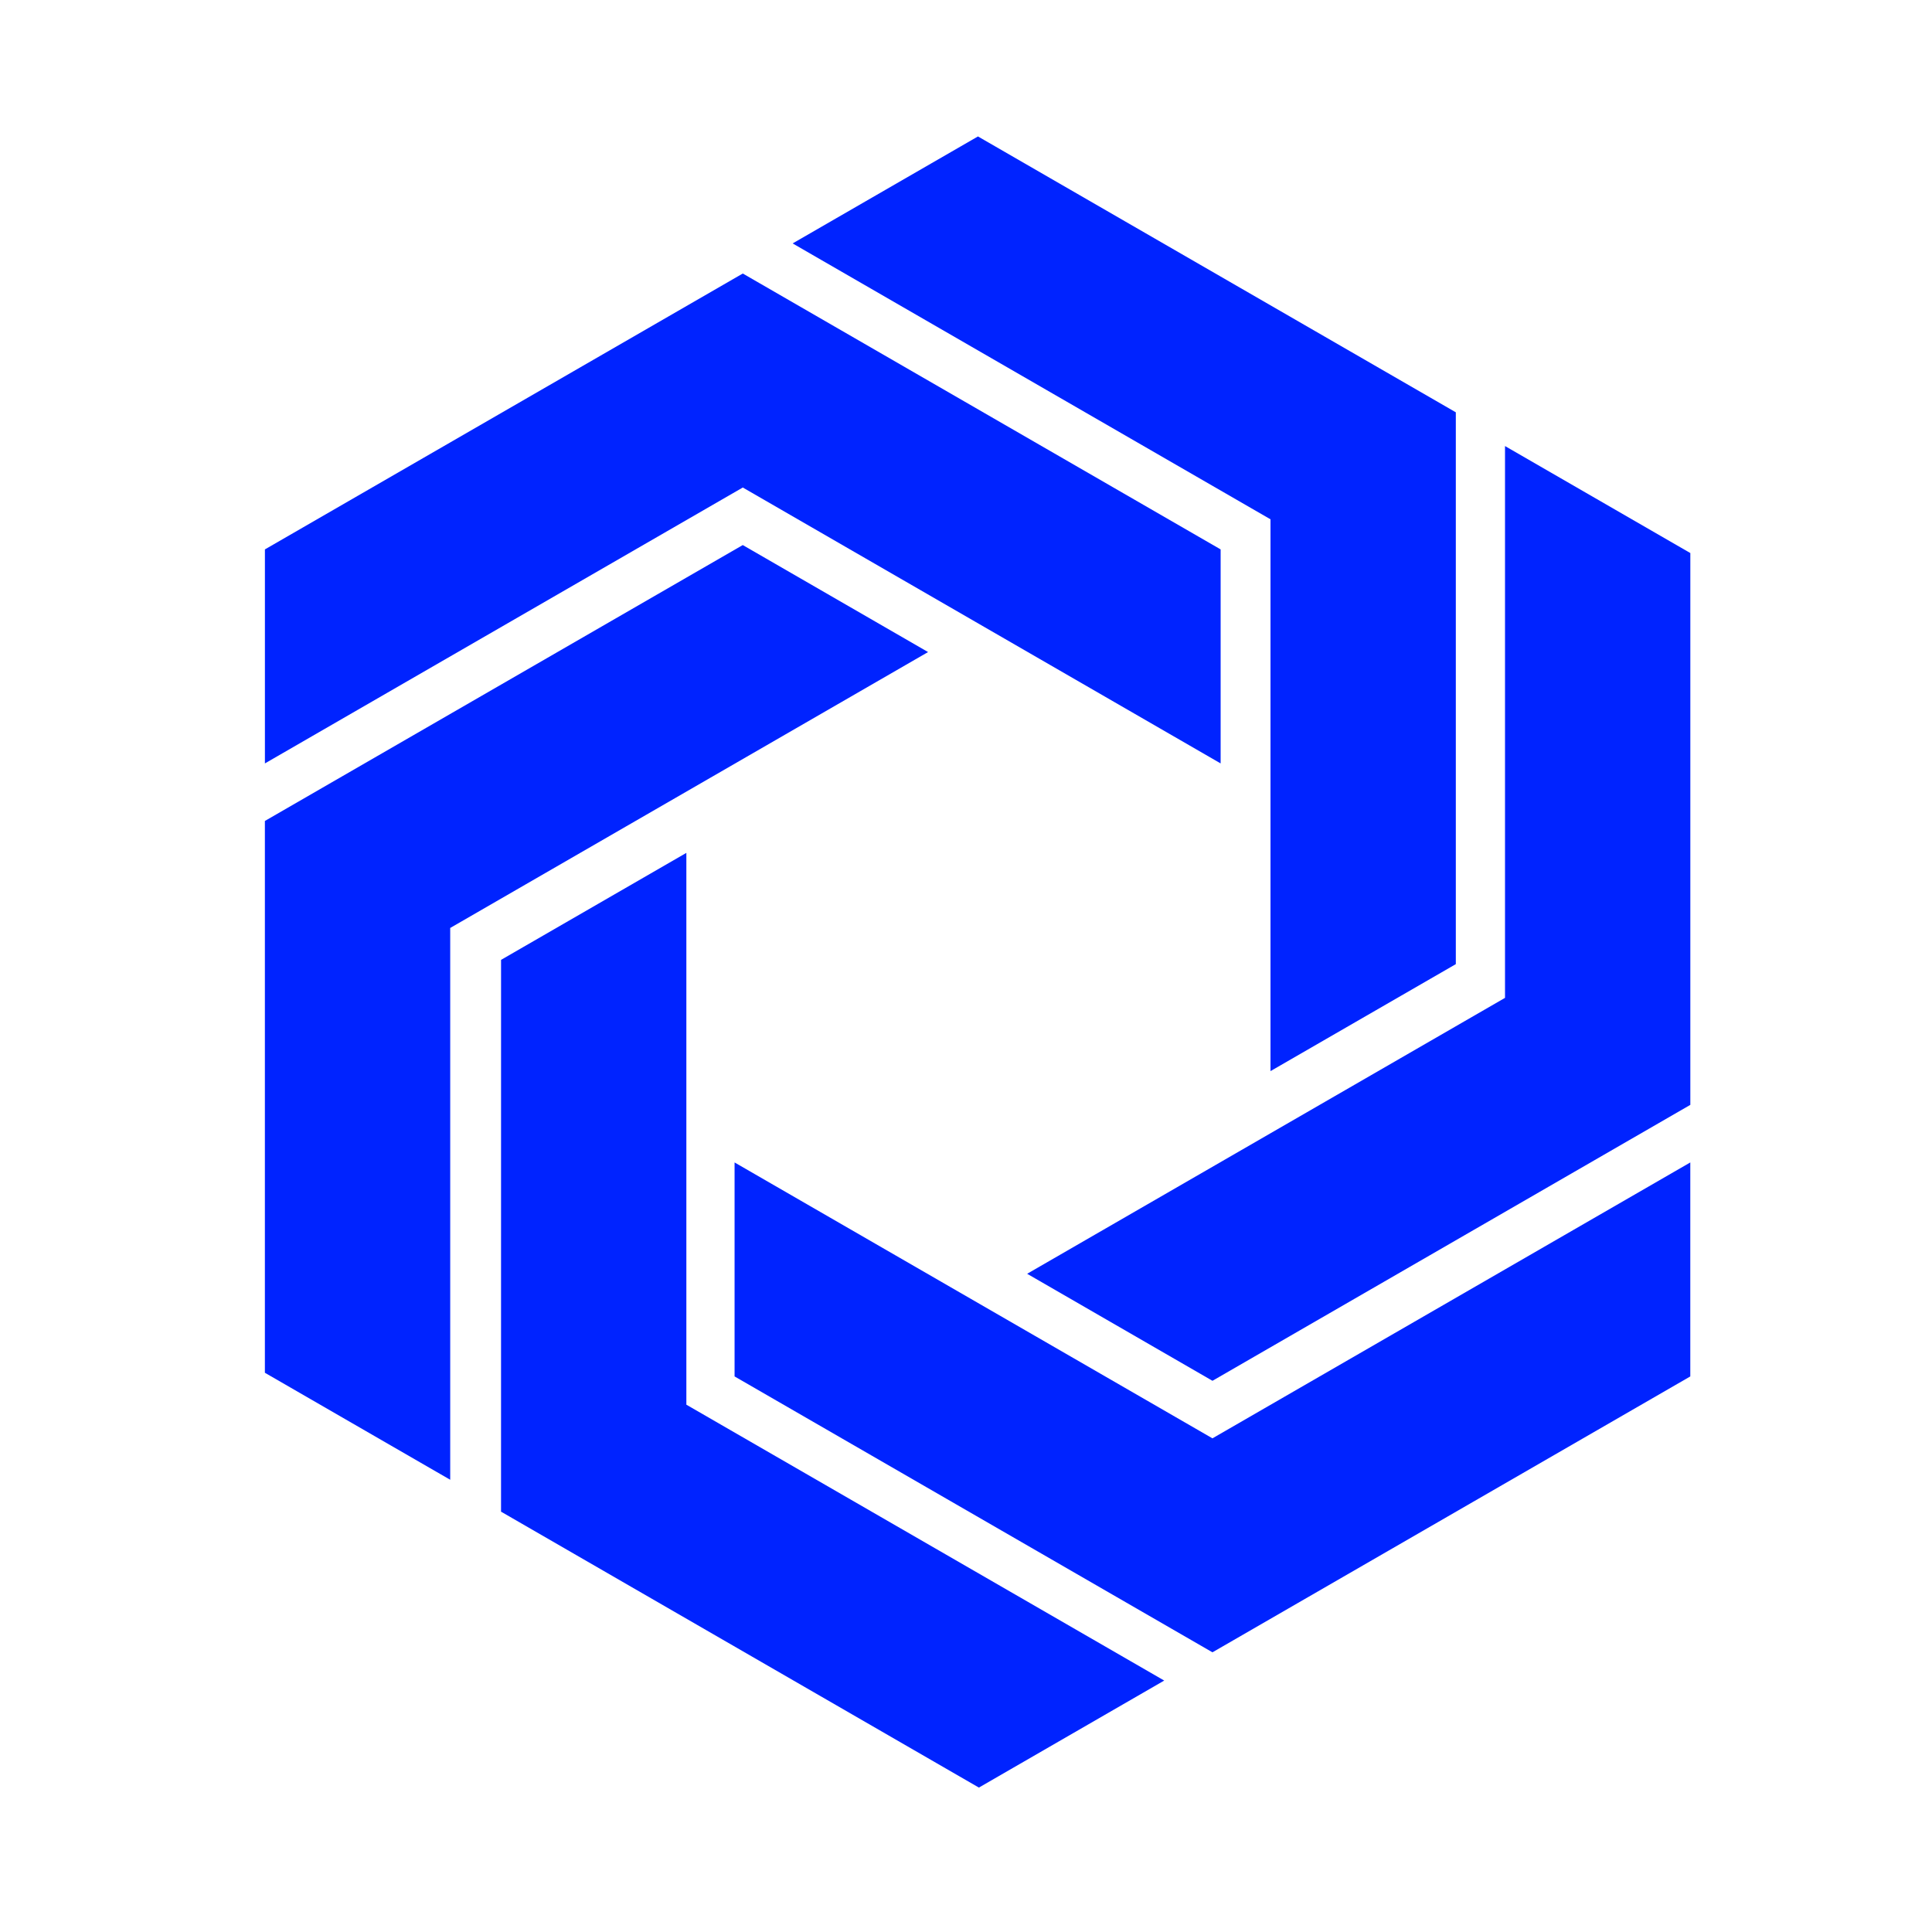 <svg xmlns="http://www.w3.org/2000/svg" xmlns:xlink="http://www.w3.org/1999/xlink" version="1.1" width="1000" height="1000" viewBox="0 0 1000 1000" xml:space="preserve">
<desc>Created with Fabric.js 3.5.0</desc>
<defs>
</defs>
<rect x="0" y="0" width="100%" height="100%" fill="rgba(255,255,255,0)"/>
<g transform="matrix(6.556 0 0 6.556 3407.272 500.002)" id="419248">
<g style="" vector-effect="non-scaling-stroke">
		<g transform="matrix(1.394 0 0 1.394 -461.076 -35.333)" id="g&#x24;-0">
<polygon style="stroke: none; stroke-width: 1; stroke-dasharray: none; stroke-linecap: butt; stroke-dashoffset: 0; stroke-linejoin: miter; stroke-miterlimit: 4; is-custom-font: none; font-file-url: none; fill: rgb(0,35,255); fill-rule: nonzero; opacity: 1;" points="0.001,-13.873 -27.064,1.752 -27.064,13.873 0.001,-1.753 27.064,13.873 27.064,1.752 "/>
</g>
		<g transform="matrix(1.394 0 0 1.394 -423.996 34.847)" id="g&#x24;-0">
<polygon style="stroke: none; stroke-width: 1; stroke-dasharray: none; stroke-linecap: butt; stroke-dashoffset: 0; stroke-linejoin: miter; stroke-miterlimit: 4; is-custom-font: none; font-file-url: none; fill: rgb(0,35,255); fill-rule: nonzero; opacity: 1;" points="0.001,13.872 -27.064,-1.753 -27.064,-13.872 0.001,1.753 27.064,-13.872 27.064,-1.753 "/>
</g>
		<g transform="matrix(1.394 0 0 1.394 -472.626 3.664)" id="g&#x24;-0">
<polygon style="stroke: none; stroke-width: 1; stroke-dasharray: none; stroke-linecap: butt; stroke-dashoffset: 0; stroke-linejoin: miter; stroke-miterlimit: 4; is-custom-font: none; font-file-url: none; fill: rgb(0,35,255); fill-rule: nonzero; opacity: 1;" points="-18.78,-10.843 8.285,-26.469 18.78,-20.409 -8.284,-4.783 -8.284,26.469 -18.78,20.409 "/>
</g>
		<g transform="matrix(1.394 0 0 1.394 -430.96 -28.598)" id="g&#x24;-0">
<polygon style="stroke: none; stroke-width: 1; stroke-dasharray: none; stroke-linecap: butt; stroke-dashoffset: 0; stroke-linejoin: miter; stroke-miterlimit: 4; is-custom-font: none; font-file-url: none; fill: rgb(0,35,255); fill-rule: nonzero; opacity: 1;" points="18.78,-10.844 -8.284,-26.468 -18.78,-20.409 8.284,-4.784 8.284,26.468 18.78,20.409 "/>
</g>
		<g transform="matrix(1.394 0 0 1.394 -453.982 27.966)" id="g&#x24;-0">
<polygon style="stroke: none; stroke-width: 1; stroke-dasharray: none; stroke-linecap: butt; stroke-dashoffset: 0; stroke-linejoin: miter; stroke-miterlimit: 4; is-custom-font: none; font-file-url: none; fill: rgb(0,35,255); fill-rule: nonzero; opacity: 1;" points="-18.78,10.842 -18.779,-20.409 -8.284,-26.469 -8.284,4.783 18.78,20.408 8.284,26.469 "/>
</g>
		<g transform="matrix(1.394 0 0 1.394 -412.445 -4.151)" id="g&#x24;-0">
<polygon style="stroke: none; stroke-width: 1; stroke-dasharray: none; stroke-linecap: butt; stroke-dashoffset: 0; stroke-linejoin: miter; stroke-miterlimit: 4; is-custom-font: none; font-file-url: none; fill: rgb(0,35,255); fill-rule: nonzero; opacity: 1;" points="18.78,10.842 18.78,-20.41 8.284,-26.47 8.284,4.782 -18.78,20.409 -8.284,26.47 "/>
</g>
		<g transform="matrix(2.207 0 0 2.207 71.108 -0.315)" id="text-0">
<path style="stroke: none; stroke-width: 1; stroke-dasharray: none; stroke-linecap: butt; stroke-dashoffset: 0; stroke-linejoin: miter; stroke-miterlimit: 4; is-custom-font: none; font-file-url: none; fill: rgb(0,35,255); fill-rule: nonzero; opacity: 1;" transform=" translate(-195.58, 18.18)" d="M 37.07 -18.18 L 37.07 -18.18 Q 37.07 -12.18 34.77 -8.01 Q 32.46 -3.84 28.52 -1.67 Q 24.59 0.5 19.71 0.5 L 19.71 0.5 Q 14.81 0.5 10.88 -1.69 Q 6.96 -3.87 4.66 -8.03 Q 2.36 -12.2 2.36 -18.18 L 2.36 -18.18 Q 2.36 -24.18 4.66 -28.36 Q 6.96 -32.53 10.88 -34.69 Q 14.81 -36.86 19.71 -36.86 L 19.71 -36.86 Q 24.59 -36.86 28.52 -34.69 Q 32.46 -32.53 34.77 -28.36 Q 37.07 -24.18 37.07 -18.18 Z M 28.09 -18.18 L 28.09 -18.18 Q 28.09 -21.73 27.09 -24.18 Q 26.08 -26.63 24.21 -27.89 Q 22.34 -29.15 19.71 -29.15 L 19.71 -29.15 Q 17.1 -29.15 15.22 -27.89 Q 13.33 -26.63 12.33 -24.18 Q 11.33 -21.73 11.33 -18.18 L 11.33 -18.18 Q 11.33 -14.63 12.33 -12.18 Q 13.33 -9.73 15.22 -8.47 Q 17.1 -7.21 19.71 -7.21 L 19.71 -7.21 Q 22.34 -7.21 24.21 -8.47 Q 26.08 -9.73 27.09 -12.18 Q 28.09 -14.63 28.09 -18.18 Z M 50.97 0 L 42.19 0 L 42.19 -36.36 L 57.21 -36.36 Q 61.29 -36.36 64.26 -34.77 Q 67.24 -33.19 68.85 -30.35 Q 70.47 -27.52 70.47 -23.77 L 70.47 -23.77 Q 70.47 -20.01 68.83 -17.2 Q 67.19 -14.38 64.15 -12.84 Q 61.11 -11.29 56.94 -11.29 L 56.94 -11.29 L 47.67 -11.29 L 47.67 -18.22 L 55.31 -18.22 Q 57.3 -18.22 58.64 -18.91 Q 59.98 -19.6 60.67 -20.85 Q 61.36 -22.11 61.36 -23.77 L 61.36 -23.77 Q 61.36 -25.46 60.67 -26.7 Q 59.98 -27.93 58.63 -28.6 Q 57.28 -29.28 55.31 -29.28 L 55.31 -29.28 L 50.97 -29.28 L 50.97 0 Z M 84.64 -29.23 L 73.59 -29.23 L 73.59 -36.36 L 104.33 -36.36 L 104.33 -29.23 L 93.3 -29.23 L 93.3 0 L 84.64 0 L 84.64 -29.23 Z M 108.64 -36.36 L 117.43 -36.36 L 117.43 0 L 108.64 0 L 108.64 -36.36 Z M 151 -25.46 L 142.59 -25.46 Q 142.41 -27.41 141.01 -28.51 Q 139.62 -29.6 137.05 -29.6 L 137.05 -29.6 Q 135.34 -29.6 134.21 -29.15 Q 133.07 -28.71 132.5 -27.94 Q 131.93 -27.17 131.91 -26.17 L 131.91 -26.17 Q 131.88 -25.36 132.24 -24.73 Q 132.61 -24.11 133.31 -23.64 Q 134.01 -23.17 135 -22.82 Q 136 -22.46 137.24 -22.19 L 137.24 -22.19 L 140.37 -21.48 Q 143.07 -20.9 145.13 -19.92 Q 147.2 -18.95 148.61 -17.6 Q 150.03 -16.25 150.75 -14.49 Q 151.48 -12.73 151.5 -10.55 L 151.5 -10.55 Q 151.48 -7.1 149.76 -4.63 Q 148.04 -2.17 144.81 -0.85 Q 141.59 0.46 137.05 0.46 L 137.05 0.46 Q 132.48 0.46 129.09 -0.91 Q 125.7 -2.27 123.82 -5.06 Q 121.94 -7.85 121.88 -12.11 L 121.88 -12.11 L 130.3 -12.11 Q 130.41 -10.35 131.24 -9.18 Q 132.07 -8.01 133.54 -7.4 Q 135 -6.8 136.94 -6.8 L 136.94 -6.8 Q 138.72 -6.8 139.97 -7.28 Q 141.22 -7.76 141.89 -8.61 Q 142.57 -9.46 142.59 -10.56 L 142.59 -10.56 Q 142.57 -11.59 141.95 -12.33 Q 141.33 -13.07 140.04 -13.61 Q 138.75 -14.15 136.76 -14.61 L 136.76 -14.61 L 132.96 -15.5 Q 128.24 -16.58 125.52 -19.01 Q 122.81 -21.43 122.82 -25.57 L 122.82 -25.57 Q 122.81 -28.94 124.63 -31.48 Q 126.46 -34.02 129.7 -35.44 Q 132.93 -36.86 137.06 -36.86 L 137.06 -36.86 Q 141.29 -36.86 144.41 -35.43 Q 147.52 -34 149.24 -31.43 Q 150.97 -28.85 151 -25.46 L 151 -25.46 Z M 188.96 -23.19 L 188.96 -23.19 L 180.08 -23.19 Q 179.91 -24.56 179.36 -25.66 Q 178.8 -26.76 177.9 -27.54 Q 176.99 -28.32 175.76 -28.74 Q 174.53 -29.15 173.03 -29.15 L 173.03 -29.15 Q 170.39 -29.15 168.48 -27.86 Q 166.57 -26.56 165.55 -24.11 Q 164.53 -21.66 164.53 -18.18 L 164.53 -18.18 Q 164.53 -14.56 165.57 -12.12 Q 166.61 -9.68 168.5 -8.44 Q 170.39 -7.21 172.98 -7.21 L 172.98 -7.21 Q 174.44 -7.21 175.64 -7.58 Q 176.83 -7.95 177.75 -8.67 Q 178.66 -9.39 179.26 -10.43 Q 179.85 -11.47 180.08 -12.78 L 180.08 -12.78 L 188.96 -12.73 Q 188.73 -10.32 187.57 -7.97 Q 186.4 -5.63 184.38 -3.7 Q 182.36 -1.78 179.45 -0.64 Q 176.55 0.5 172.8 0.5 L 172.8 0.5 Q 167.87 0.5 163.97 -1.68 Q 160.07 -3.85 157.82 -8.03 Q 155.56 -12.2 155.56 -18.18 L 155.56 -18.18 Q 155.56 -24.18 157.85 -28.36 Q 160.14 -32.53 164.05 -34.69 Q 167.96 -36.86 172.8 -36.86 L 172.8 -36.86 Q 176.11 -36.86 178.91 -35.95 Q 181.72 -35.03 183.85 -33.28 Q 185.98 -31.53 187.31 -29 Q 188.64 -26.46 188.96 -23.19 Z M 202.75 0 L 193.97 0 L 193.97 -36.36 L 202.75 -36.36 L 202.75 -21.77 L 217.08 -21.77 L 217.08 -36.36 L 225.86 -36.36 L 225.86 0 L 217.08 0 L 217.08 -14.61 L 202.75 -14.61 L 202.75 0 Z M 256.71 0 L 231.36 0 L 231.36 -36.36 L 256.71 -36.36 L 256.71 -29.23 L 240.15 -29.23 L 240.15 -21.77 L 255.42 -21.77 L 255.42 -14.61 L 240.15 -14.61 L 240.15 -7.14 L 256.71 -7.14 L 256.71 0 Z M 275.65 0 L 275.65 0 L 262.21 0 L 262.21 -36.36 L 275.64 -36.36 Q 281.19 -36.36 285.22 -34.19 Q 289.24 -32.01 291.42 -27.94 Q 293.61 -23.86 293.61 -18.2 L 293.61 -18.2 Q 293.61 -12.52 291.43 -8.43 Q 289.26 -4.35 285.23 -2.18 Q 281.19 0 275.65 0 Z M 271 -28.87 L 271 -7.49 L 275.32 -7.49 Q 278.37 -7.49 280.49 -8.53 Q 282.61 -9.57 283.71 -11.92 Q 284.8 -14.28 284.8 -18.2 L 284.8 -18.2 Q 284.8 -22.12 283.7 -24.46 Q 282.6 -26.79 280.46 -27.83 Q 278.32 -28.87 275.19 -28.87 L 275.19 -28.87 L 271 -28.87 Z M 320.72 -13.67 L 320.72 -36.36 L 329.49 -36.36 L 329.49 -12.91 Q 329.49 -8.84 327.55 -5.83 Q 325.62 -2.82 322.15 -1.18 Q 318.69 0.46 314.11 0.46 L 314.11 0.46 Q 309.48 0.46 306.01 -1.18 Q 302.55 -2.82 300.63 -5.83 Q 298.72 -8.84 298.72 -12.91 L 298.72 -12.91 L 298.72 -36.36 L 307.51 -36.36 L 307.51 -13.67 Q 307.51 -11.79 308.33 -10.32 Q 309.16 -8.84 310.65 -8.01 Q 312.14 -7.17 314.11 -7.17 L 314.11 -7.17 Q 316.08 -7.17 317.56 -8.01 Q 319.05 -8.84 319.88 -10.32 Q 320.72 -11.79 320.72 -13.67 L 320.72 -13.67 Z M 358.91 0 L 334.99 0 L 334.99 -36.36 L 343.78 -36.36 L 343.78 -7.14 L 358.91 -7.14 L 358.91 0 Z M 388.8 0 L 363.45 0 L 363.45 -36.36 L 388.8 -36.36 L 388.8 -29.23 L 372.24 -29.23 L 372.24 -21.77 L 387.51 -21.77 L 387.51 -14.61 L 372.24 -14.61 L 372.24 -7.14 L 388.8 -7.14 L 388.8 0 Z" stroke-linecap="round"/>
</g>
		<g transform="matrix(2.519 0 0 2.519 -0.612 -0.315)" id="tight-bounds">
<rect style="stroke: none; stroke-width: 1; stroke-dasharray: none; stroke-linecap: butt; stroke-dashoffset: 0; stroke-linejoin: miter; stroke-miterlimit: 4; is-custom-font: none; font-file-url: none; fill: none; fill-rule: nonzero; opacity: 1;" x="-197.76" y="-25.875" rx="0" ry="0" width="395.52" height="51.75"/>
</g>
</g>
</g>
</svg>